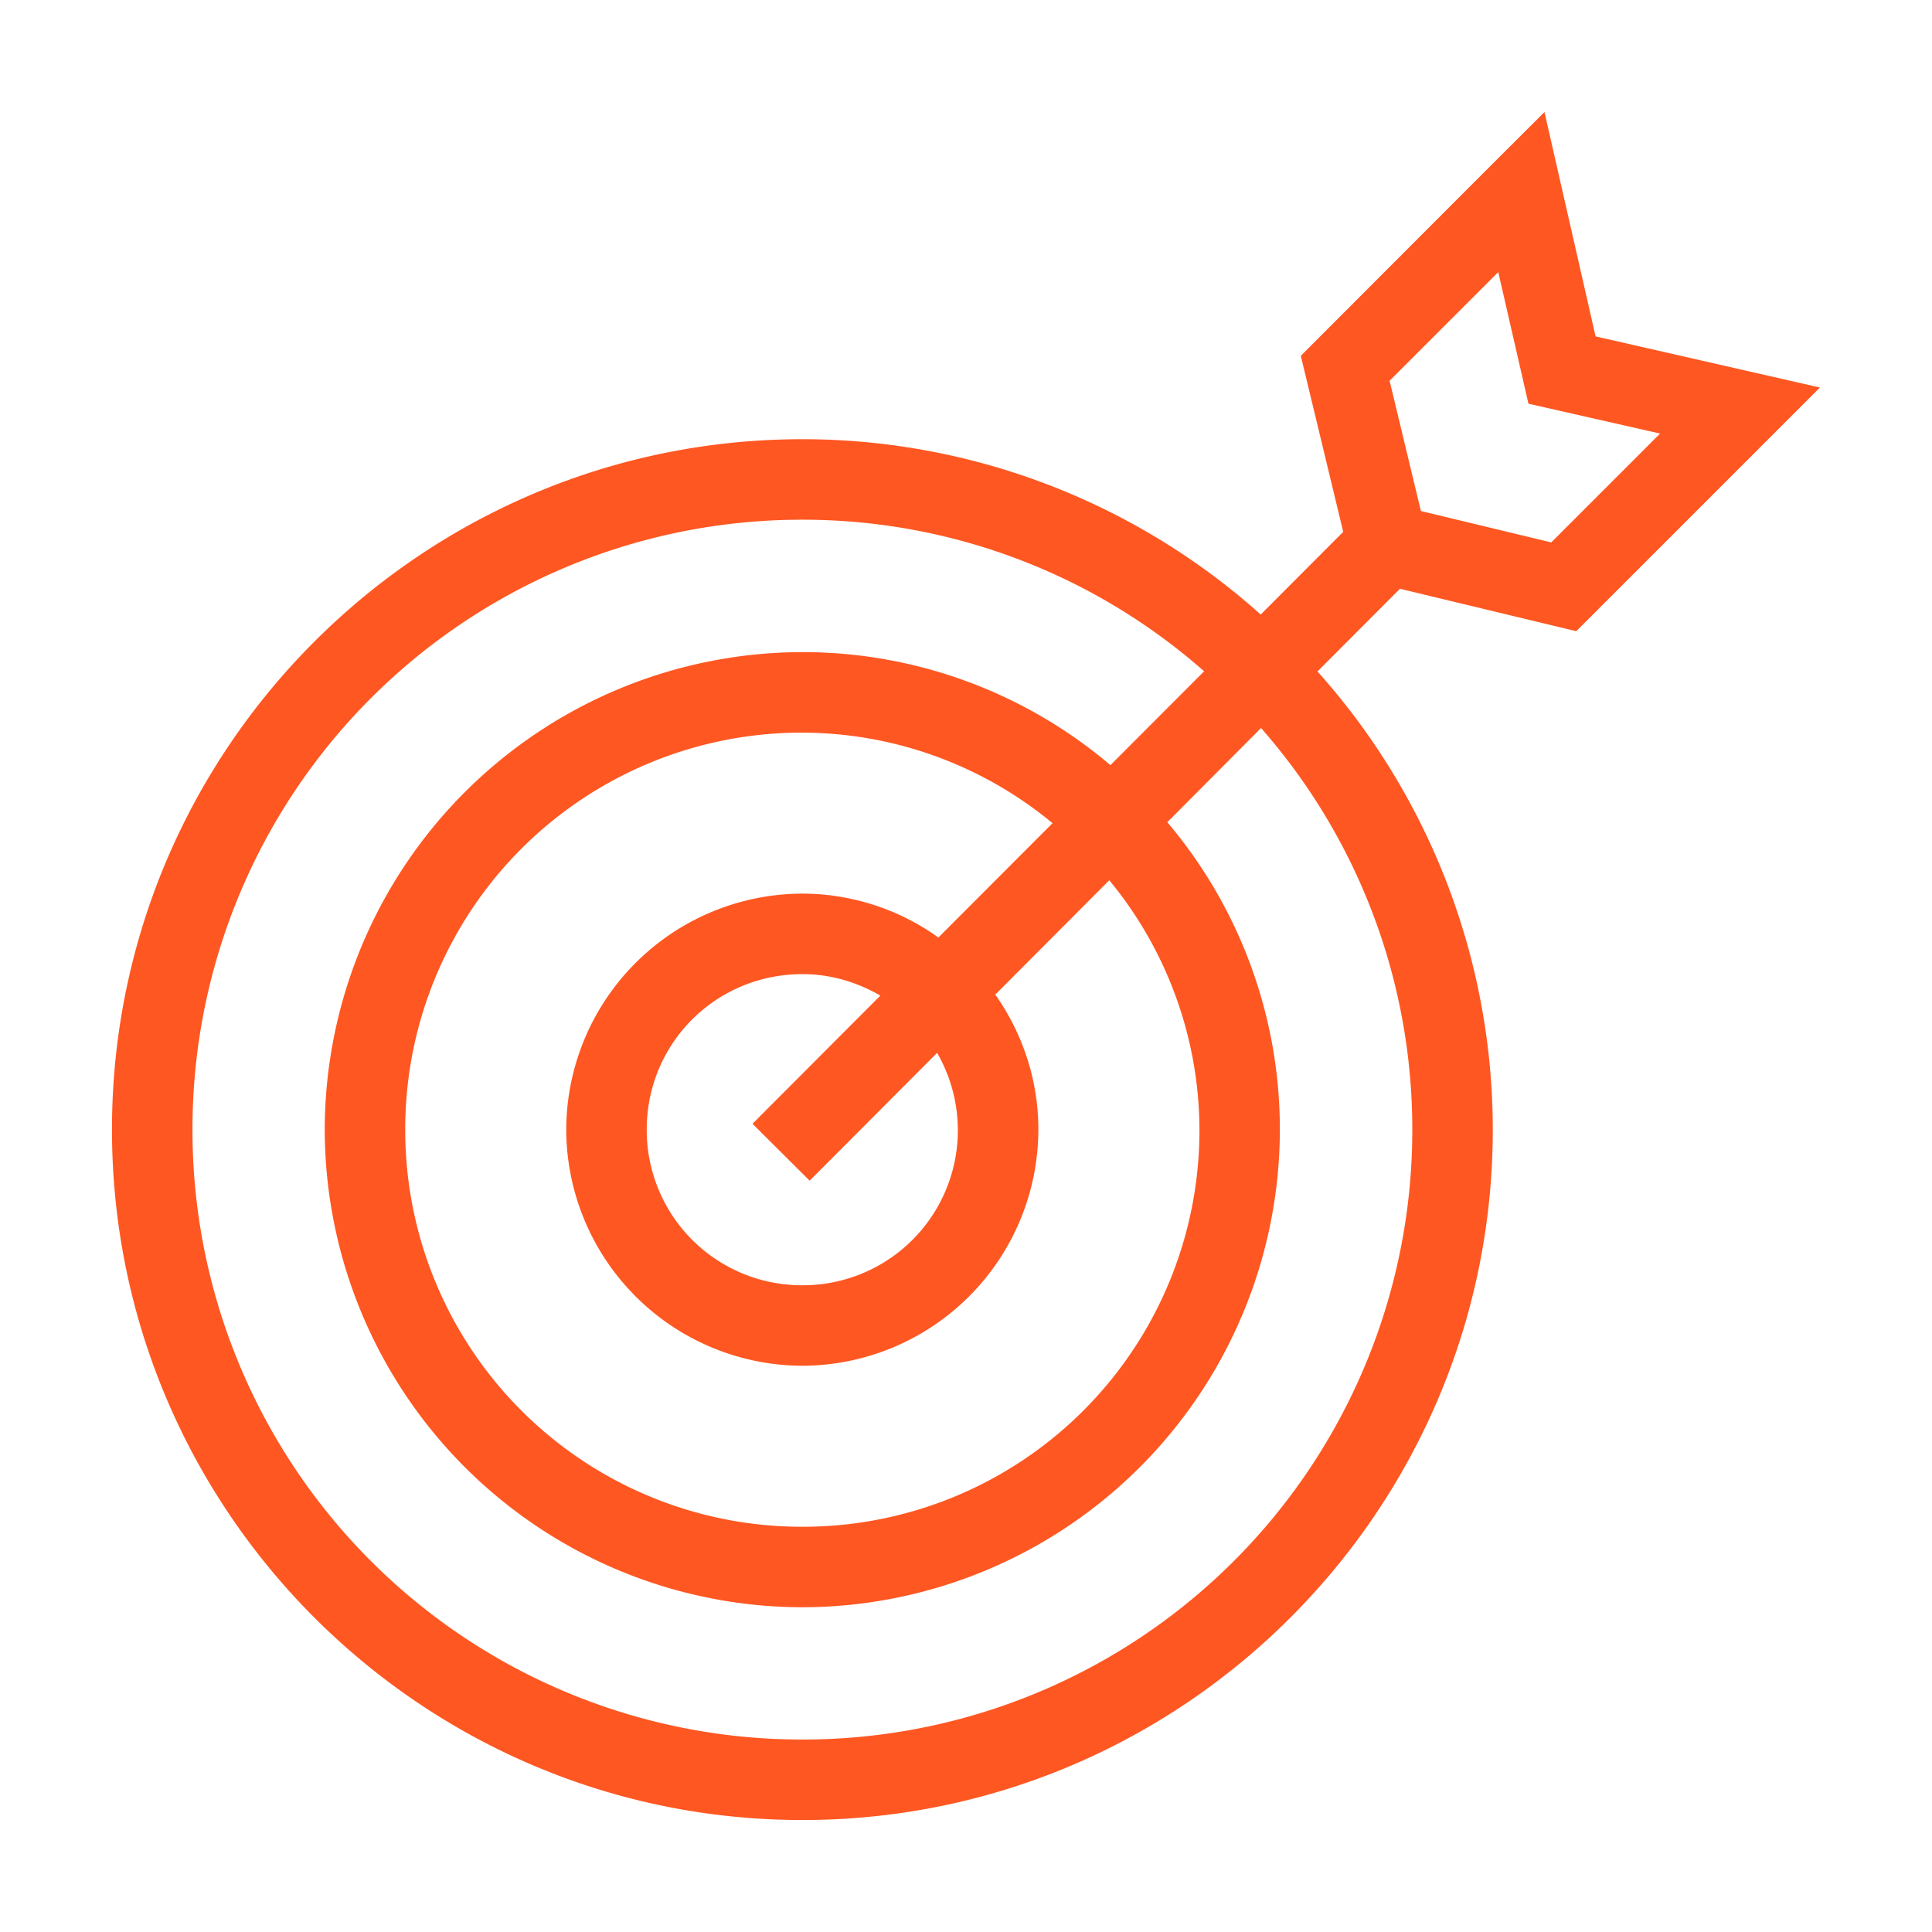 <svg viewBox="0 0 24 24" xmlns="http://www.w3.org/2000/svg"><path d="m-20.846 81.424-.64.638-2.387 2.39.527 2.187-1.025 1.027a8.534 8.534 0 0 0-5.693-2.178c-4.731 0-8.577 3.846-8.577 8.576 0 4.731 3.846 8.577 8.577 8.577 4.73 0 8.576-3.846 8.576-8.577a8.532 8.532 0 0 0-2.178-5.691l1.025-1.027 2.19.527 3.027-3.027-2.787-.635zm-.574 1.988.375 1.635 1.635.371-1.352 1.352-1.619-.39-.389-1.618zm-8.644 3.076a7.54 7.54 0 0 1 4.99 1.883l-1.164 1.166a5.904 5.904 0 0 0-3.826-1.404 5.94 5.94 0 0 0-5.934 5.931 5.942 5.942 0 0 0 5.934 5.934 5.94 5.94 0 0 0 5.931-5.934 5.903 5.903 0 0 0-1.398-3.818l1.164-1.17a7.543 7.543 0 0 1 1.879 4.988 7.569 7.569 0 0 1-7.576 7.577 7.569 7.569 0 0 1-7.577-7.577 7.569 7.569 0 0 1 7.577-7.576zm0 2.645a4.89 4.89 0 0 1 3.107 1.125l-1.418 1.42a2.906 2.906 0 0 0-1.69-.545 2.94 2.94 0 0 0-2.933 2.931 2.942 2.942 0 0 0 2.934 2.934 2.94 2.94 0 0 0 2.931-2.934c0-.624-.2-1.2-.535-1.677l1.416-1.42a4.888 4.888 0 0 1 1.12 3.097 4.925 4.925 0 0 1-4.932 4.934 4.927 4.927 0 0 1-4.934-4.934 4.925 4.925 0 0 1 4.934-4.931zm0 3c.356 0 .683.102.968.267l-1.588 1.592.71.707 1.583-1.588a1.925 1.925 0 0 1-1.674 2.887 1.927 1.927 0 0 1-1.933-1.934c0-1.073.86-1.931 1.934-1.931z" style="line-height:normal;font-variant-ligatures:normal;font-variant-position:normal;font-variant-caps:normal;font-variant-numeric:normal;font-variant-alternates:normal;font-variant-east-asian:normal;font-feature-settings:normal;font-variation-settings:normal;text-indent:0;text-align:start;text-decoration-line:none;text-decoration-style:solid;text-decoration-color:#000;text-transform:none;text-orientation:mixed;white-space:normal;shape-padding:0;shape-margin:0;inline-size:0;isolation:auto;mix-blend-mode:normal;solid-color:#000;solid-opacity:1" transform="translate(40.032 -80.032)" color="#000000" font-style="normal" font-variant="normal" font-weight="400" font-stretch="normal" font-size="medium" font-family="sans-serif" text-decoration="none" letter-spacing="normal" word-spacing="normal" writing-mode="lr-tb" direction="ltr" dominant-baseline="auto" baseline-shift="baseline" text-anchor="start" clip-rule="nonzero" display="inline" overflow="visible" visibility="visible" opacity="1" color-interpolation="sRGB" color-interpolation-filters="linearRGB" vector-effect="none" fill="#ff5722" fill-opacity="1" fill-rule="nonzero" stroke="none" stroke-width="1" stroke-linecap="butt" stroke-linejoin="miter" stroke-miterlimit="4" stroke-dasharray="none" stroke-dashoffset="0" stroke-opacity="1" paint-order="stroke fill markers" color-rendering="auto" image-rendering="auto" shape-rendering="auto" text-rendering="auto" enable-background="accumulate" stop-color="#ff5722" stop-opacity="1" class="fill-000000 stop-color-000000"></path></svg>